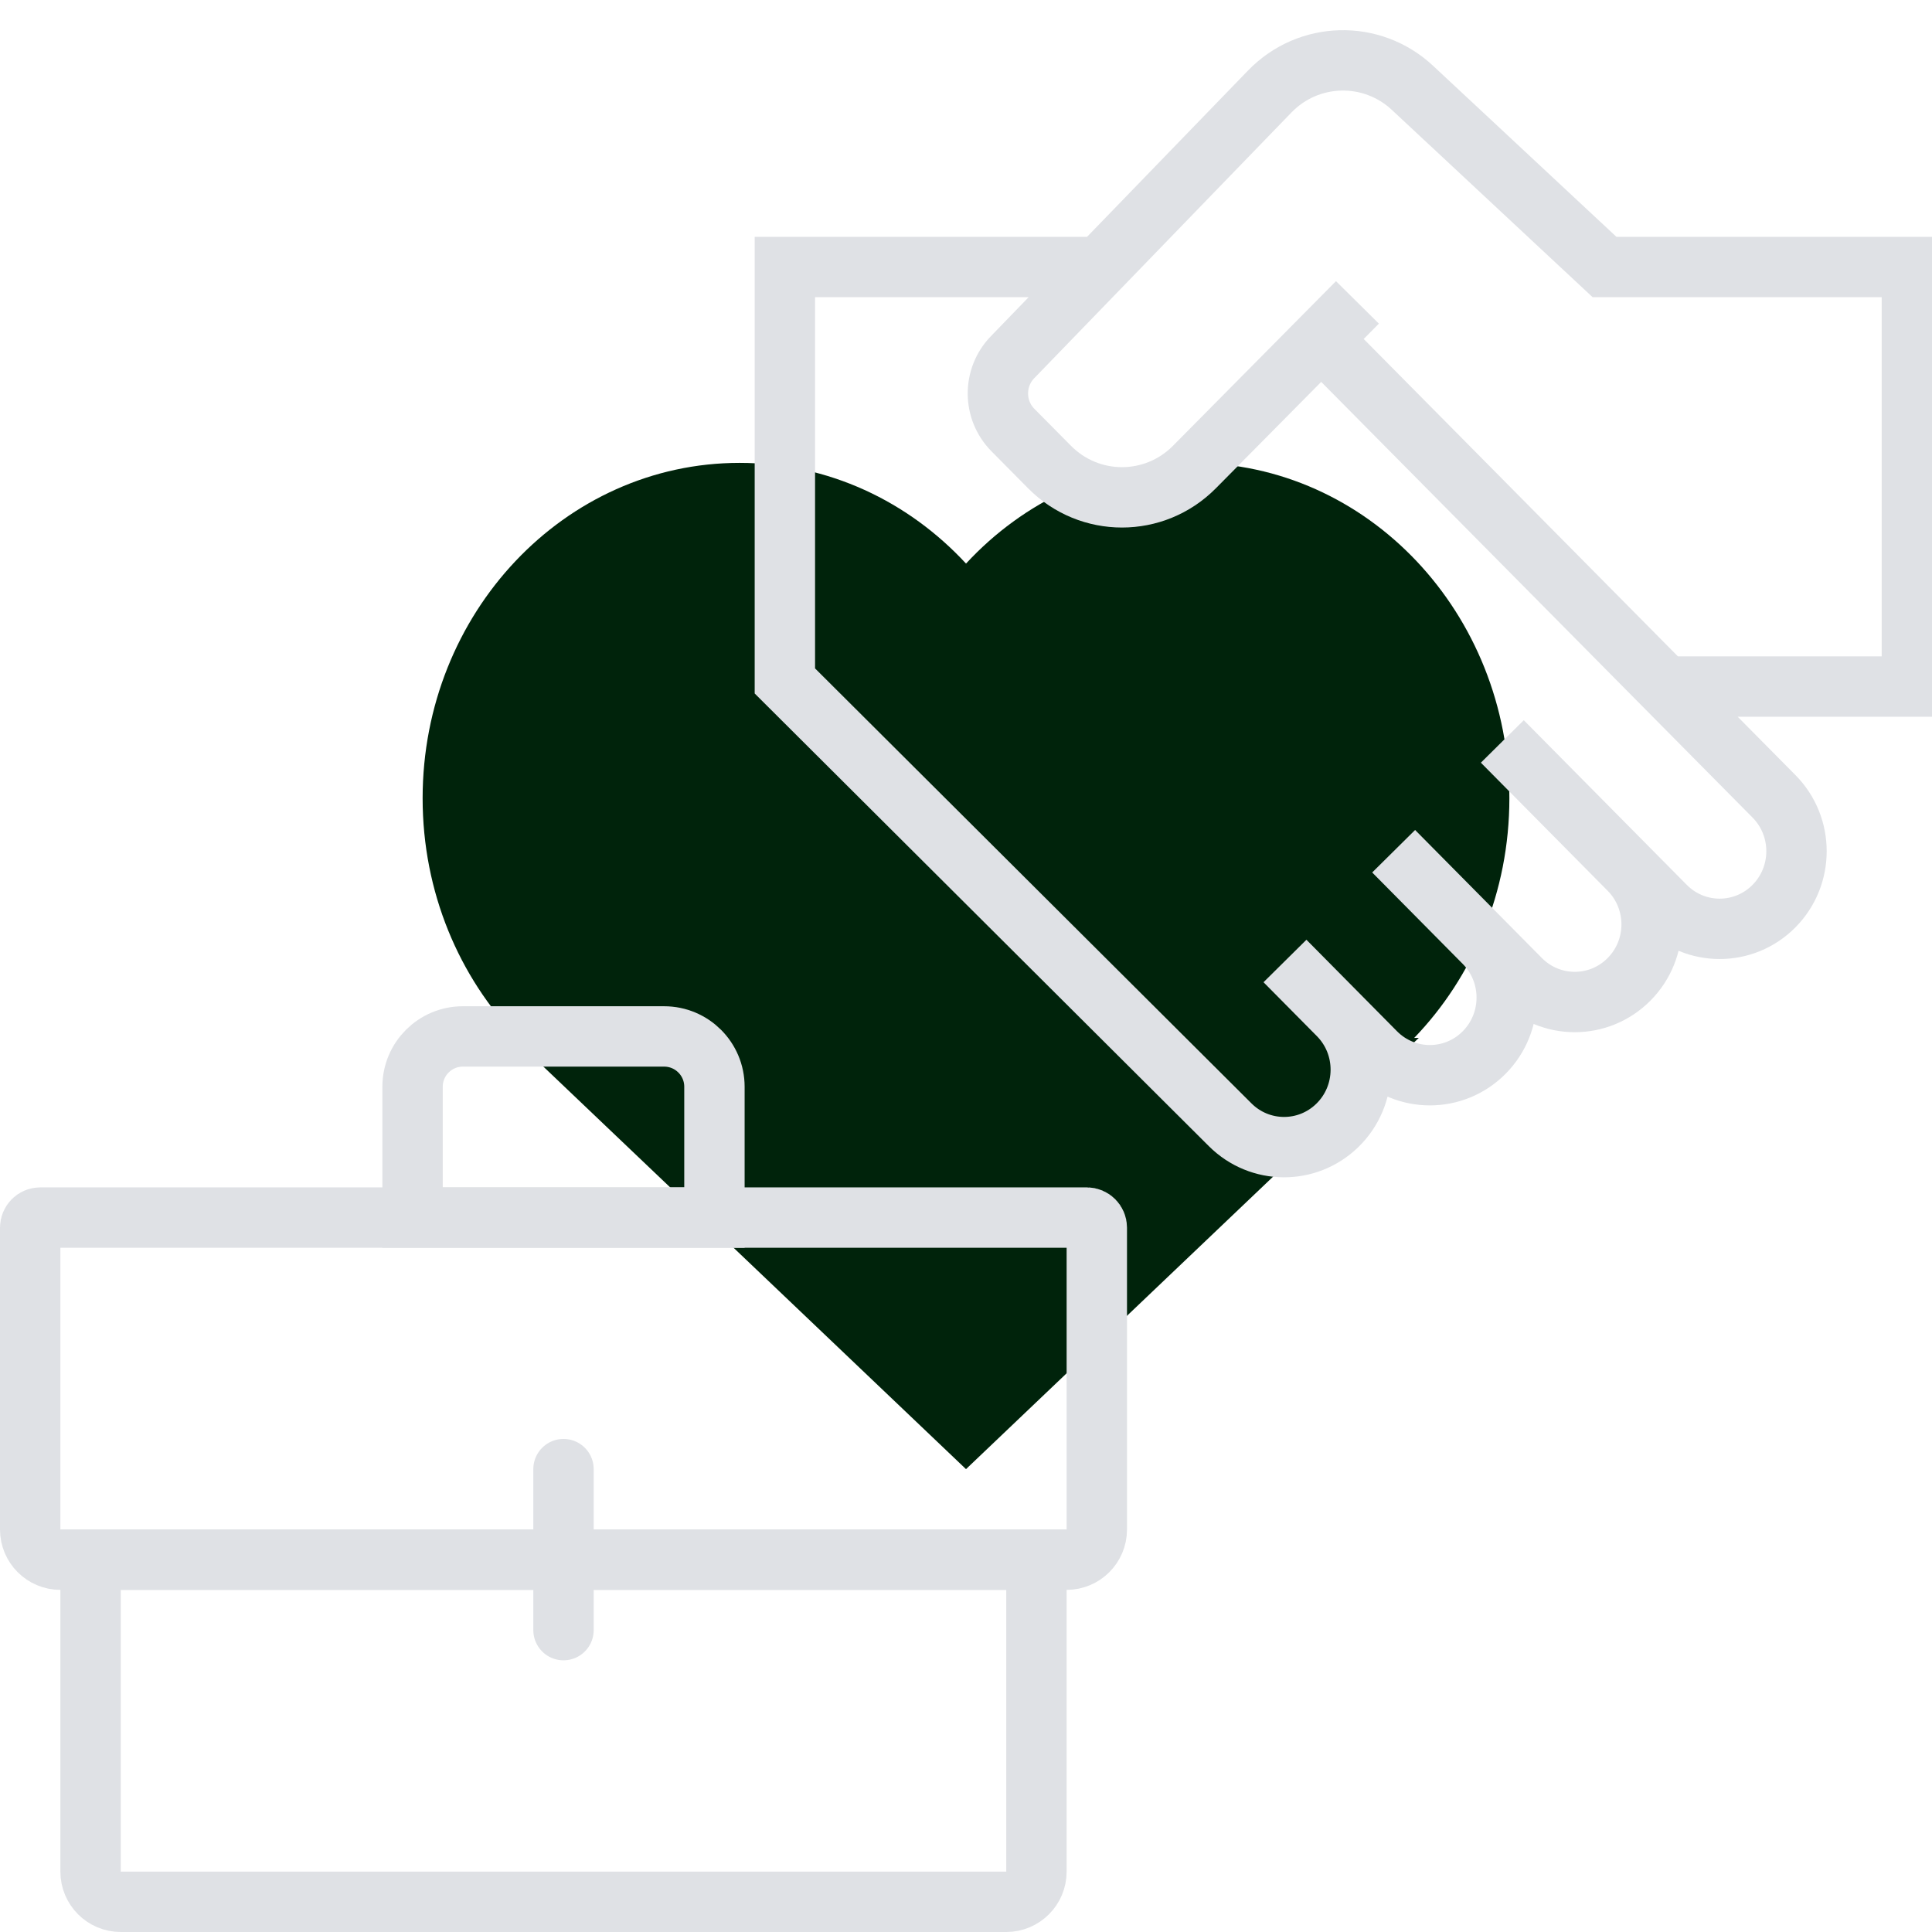<svg width="96" height="96" viewBox="0 0 96 96" fill="none" xmlns="http://www.w3.org/2000/svg">
<g clip-path="url(#clip0_4918_103015)">
<path d="M75 39.667C75 30.462 67.948 23 59.25 23C54.842 23 50.857 24.916 48.001 28.004C45.143 24.916 41.158 23 36.75 23C28.052 23 21 30.462 21 39.667C21 44.332 22.812 48.55 25.731 51.575L25.5 51.571L48 73L70.5 51.571L70.269 51.575C73.188 48.55 75 44.332 75 39.667Z" fill="#00230B"/>
<path d="M65.65 16.843L88.149 39.569C89.64 41.075 89.64 43.517 88.149 45.024C86.658 46.53 84.24 46.53 82.749 45.024L74.65 36.842L80.949 43.206C82.441 44.712 82.441 47.154 80.949 48.66C79.458 50.166 77.041 50.166 75.55 48.66L69.25 42.297L73.75 46.842C75.241 48.349 75.241 50.79 73.75 52.297C72.259 53.803 69.841 53.803 68.35 52.297L63.85 47.751L66.5 50.428C68.01 51.953 67.985 54.433 66.445 55.927C64.955 57.372 62.597 57.356 61.127 55.89L39 33.836L39 13.267L54.273 13.267M67.45 15.026L59.35 23.207C57.362 25.215 54.139 25.215 52.151 23.207L50.331 21.369C49.344 20.372 49.336 18.76 50.31 17.753L63.091 4.548C65.017 2.557 68.161 2.476 70.185 4.365L79.727 13.267L95 13.267L95 34.115L82.749 34.115" stroke="#DFE1E5" stroke-width="3"/>
<path d="M1.5 61C1.5 60.724 1.724 60.5 2 60.5H54C54.276 60.5 54.5 60.724 54.5 61V76C54.5 76.828 53.828 77.5 53 77.5H3C2.172 77.5 1.5 76.828 1.5 76V61Z" stroke="#DFE1E5" stroke-width="3"/>
<path d="M4.5 93V77.5H51.5V93C51.5 93.828 50.828 94.5 50 94.5H6C5.172 94.5 4.5 93.828 4.5 93Z" stroke="#DFE1E5" stroke-width="3"/>
<path d="M20.5 54C20.5 52.619 21.619 51.5 23 51.5H33C34.381 51.5 35.5 52.619 35.5 54V60.5H20.5V54Z" stroke="#DFE1E5" stroke-width="3"/>
<path d="M28 73L28 81" stroke="#DFE1E5" stroke-width="3" stroke-linecap="round"/>
</g>
<defs>
<clipPath id="clip0_4918_103015">
<rect width="96" height="96" fill="white"/>
</clipPath>
</defs>
</svg>
